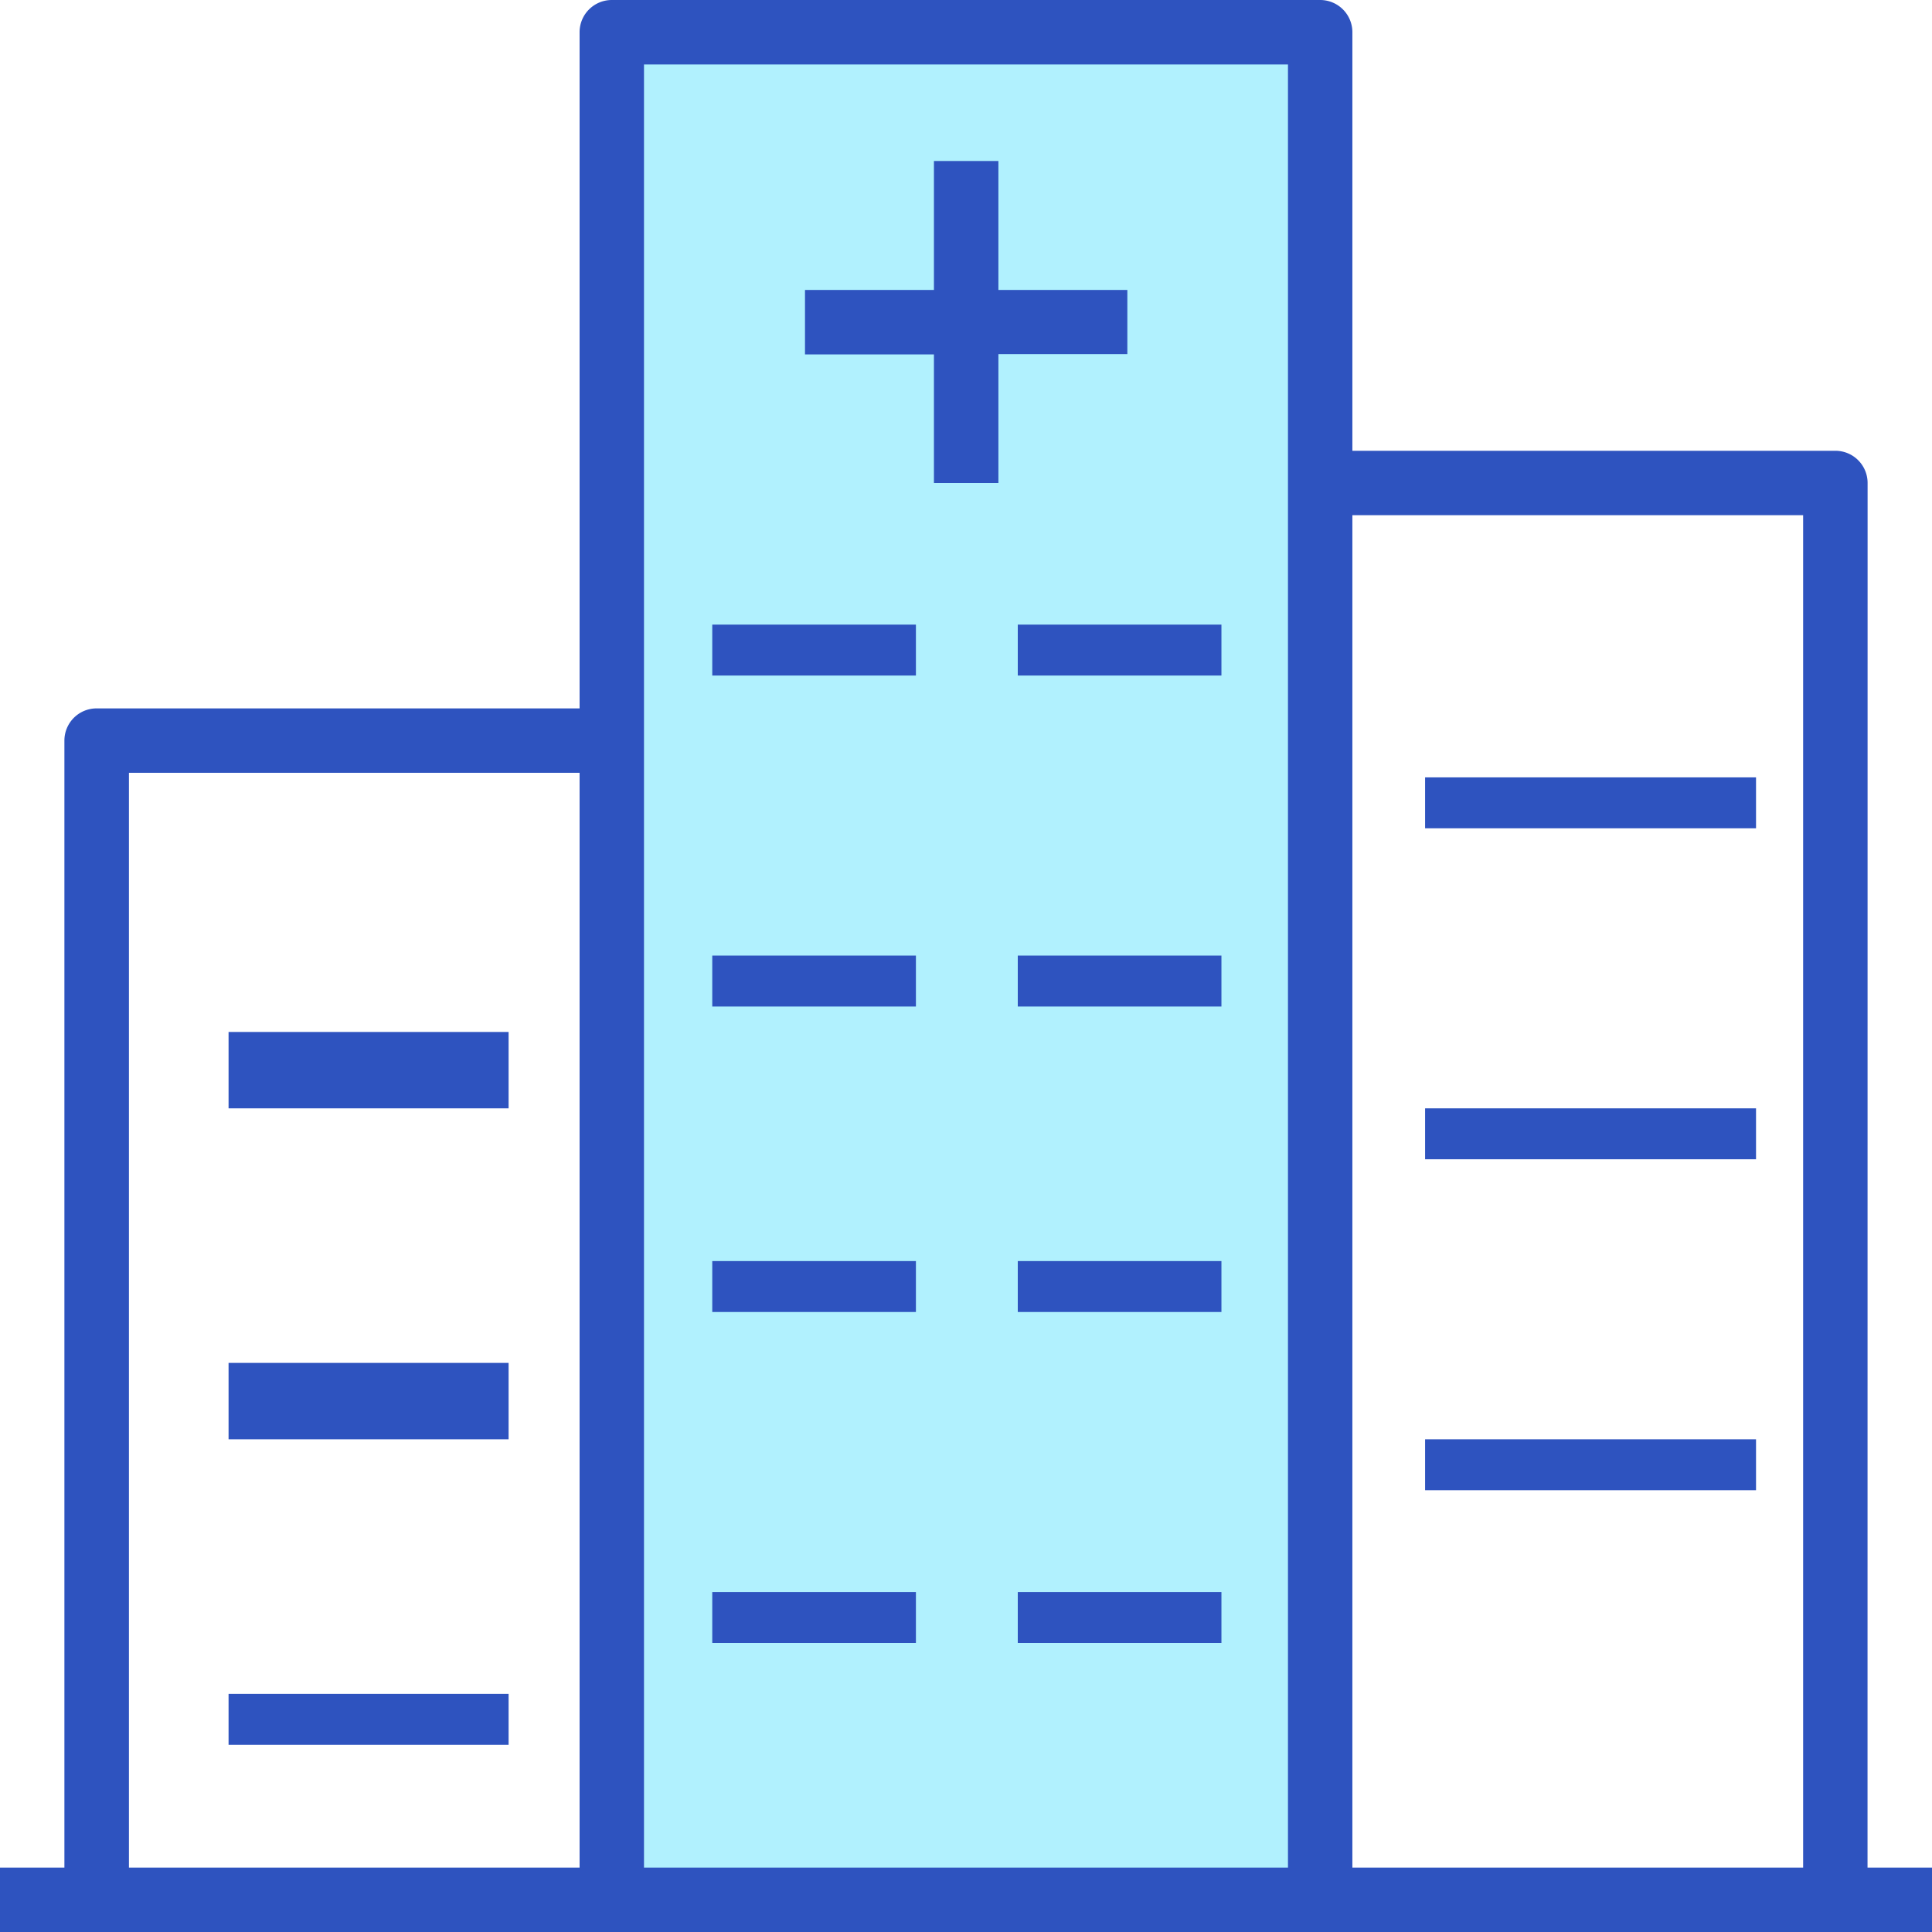 <svg xmlns="http://www.w3.org/2000/svg" width="56.938" height="56.938" viewBox="0 0 56.938 56.938"><defs><style>.a{fill:#b1f1fe;}.b{fill:#2e53bf;}</style></defs><rect class="a" width="22.508" height="54.77" transform="translate(17.24 1.152)"/><path class="b" d="M57.04,16.234a.949.949,0,0,0-.949-.949H41.856V2.949A.949.949,0,0,0,40.907,2H20.03a.949.949,0,0,0-.949.949V22.877H4.847a.949.949,0,0,0-.949.949V57.04H2v1.9H58.938v-1.9h-1.9Zm-1.9.949V57.04H41.856V17.183ZM39.958,3.9V57.04H20.979V3.9ZM5.8,24.775H19.081V57.04H5.8Z" transform="translate(-2 -2)"/><path class="b" d="M30.8,16.49h1.9v-3.8h3.8V10.8h-3.8V7H30.8v3.8H27v1.9h3.8Z" transform="translate(-3.276 -2.255)"/><rect class="b" width="6.002" height="1.501" transform="translate(29.995 18.408)"/><rect class="b" width="8.253" height="2.251" transform="translate(6.736 30.413)"/><rect class="b" width="6.002" height="1.501" transform="translate(20.991 18.408)"/><rect class="b" width="8.253" height="2.251" transform="translate(6.736 40.166)"/><rect class="b" width="8.253" height="1.501" transform="translate(6.736 49.92)"/><rect class="b" width="6.002" height="1.501" transform="translate(29.995 28.162)"/><rect class="b" width="6.002" height="1.501" transform="translate(20.991 28.162)"/><rect class="b" width="6.002" height="1.501" transform="translate(29.995 37.165)"/><rect class="b" width="6.002" height="1.501" transform="translate(20.991 37.165)"/><rect class="b" width="9.753" height="1.501" transform="translate(41.999 22.91)"/><rect class="b" width="9.753" height="1.501" transform="translate(41.999 32.664)"/><rect class="b" width="9.753" height="1.501" transform="translate(41.999 42.417)"/><rect class="b" width="6.002" height="1.501" transform="translate(29.995 46.919)"/><rect class="b" width="6.002" height="1.501" transform="translate(20.991 46.919)"/></svg>